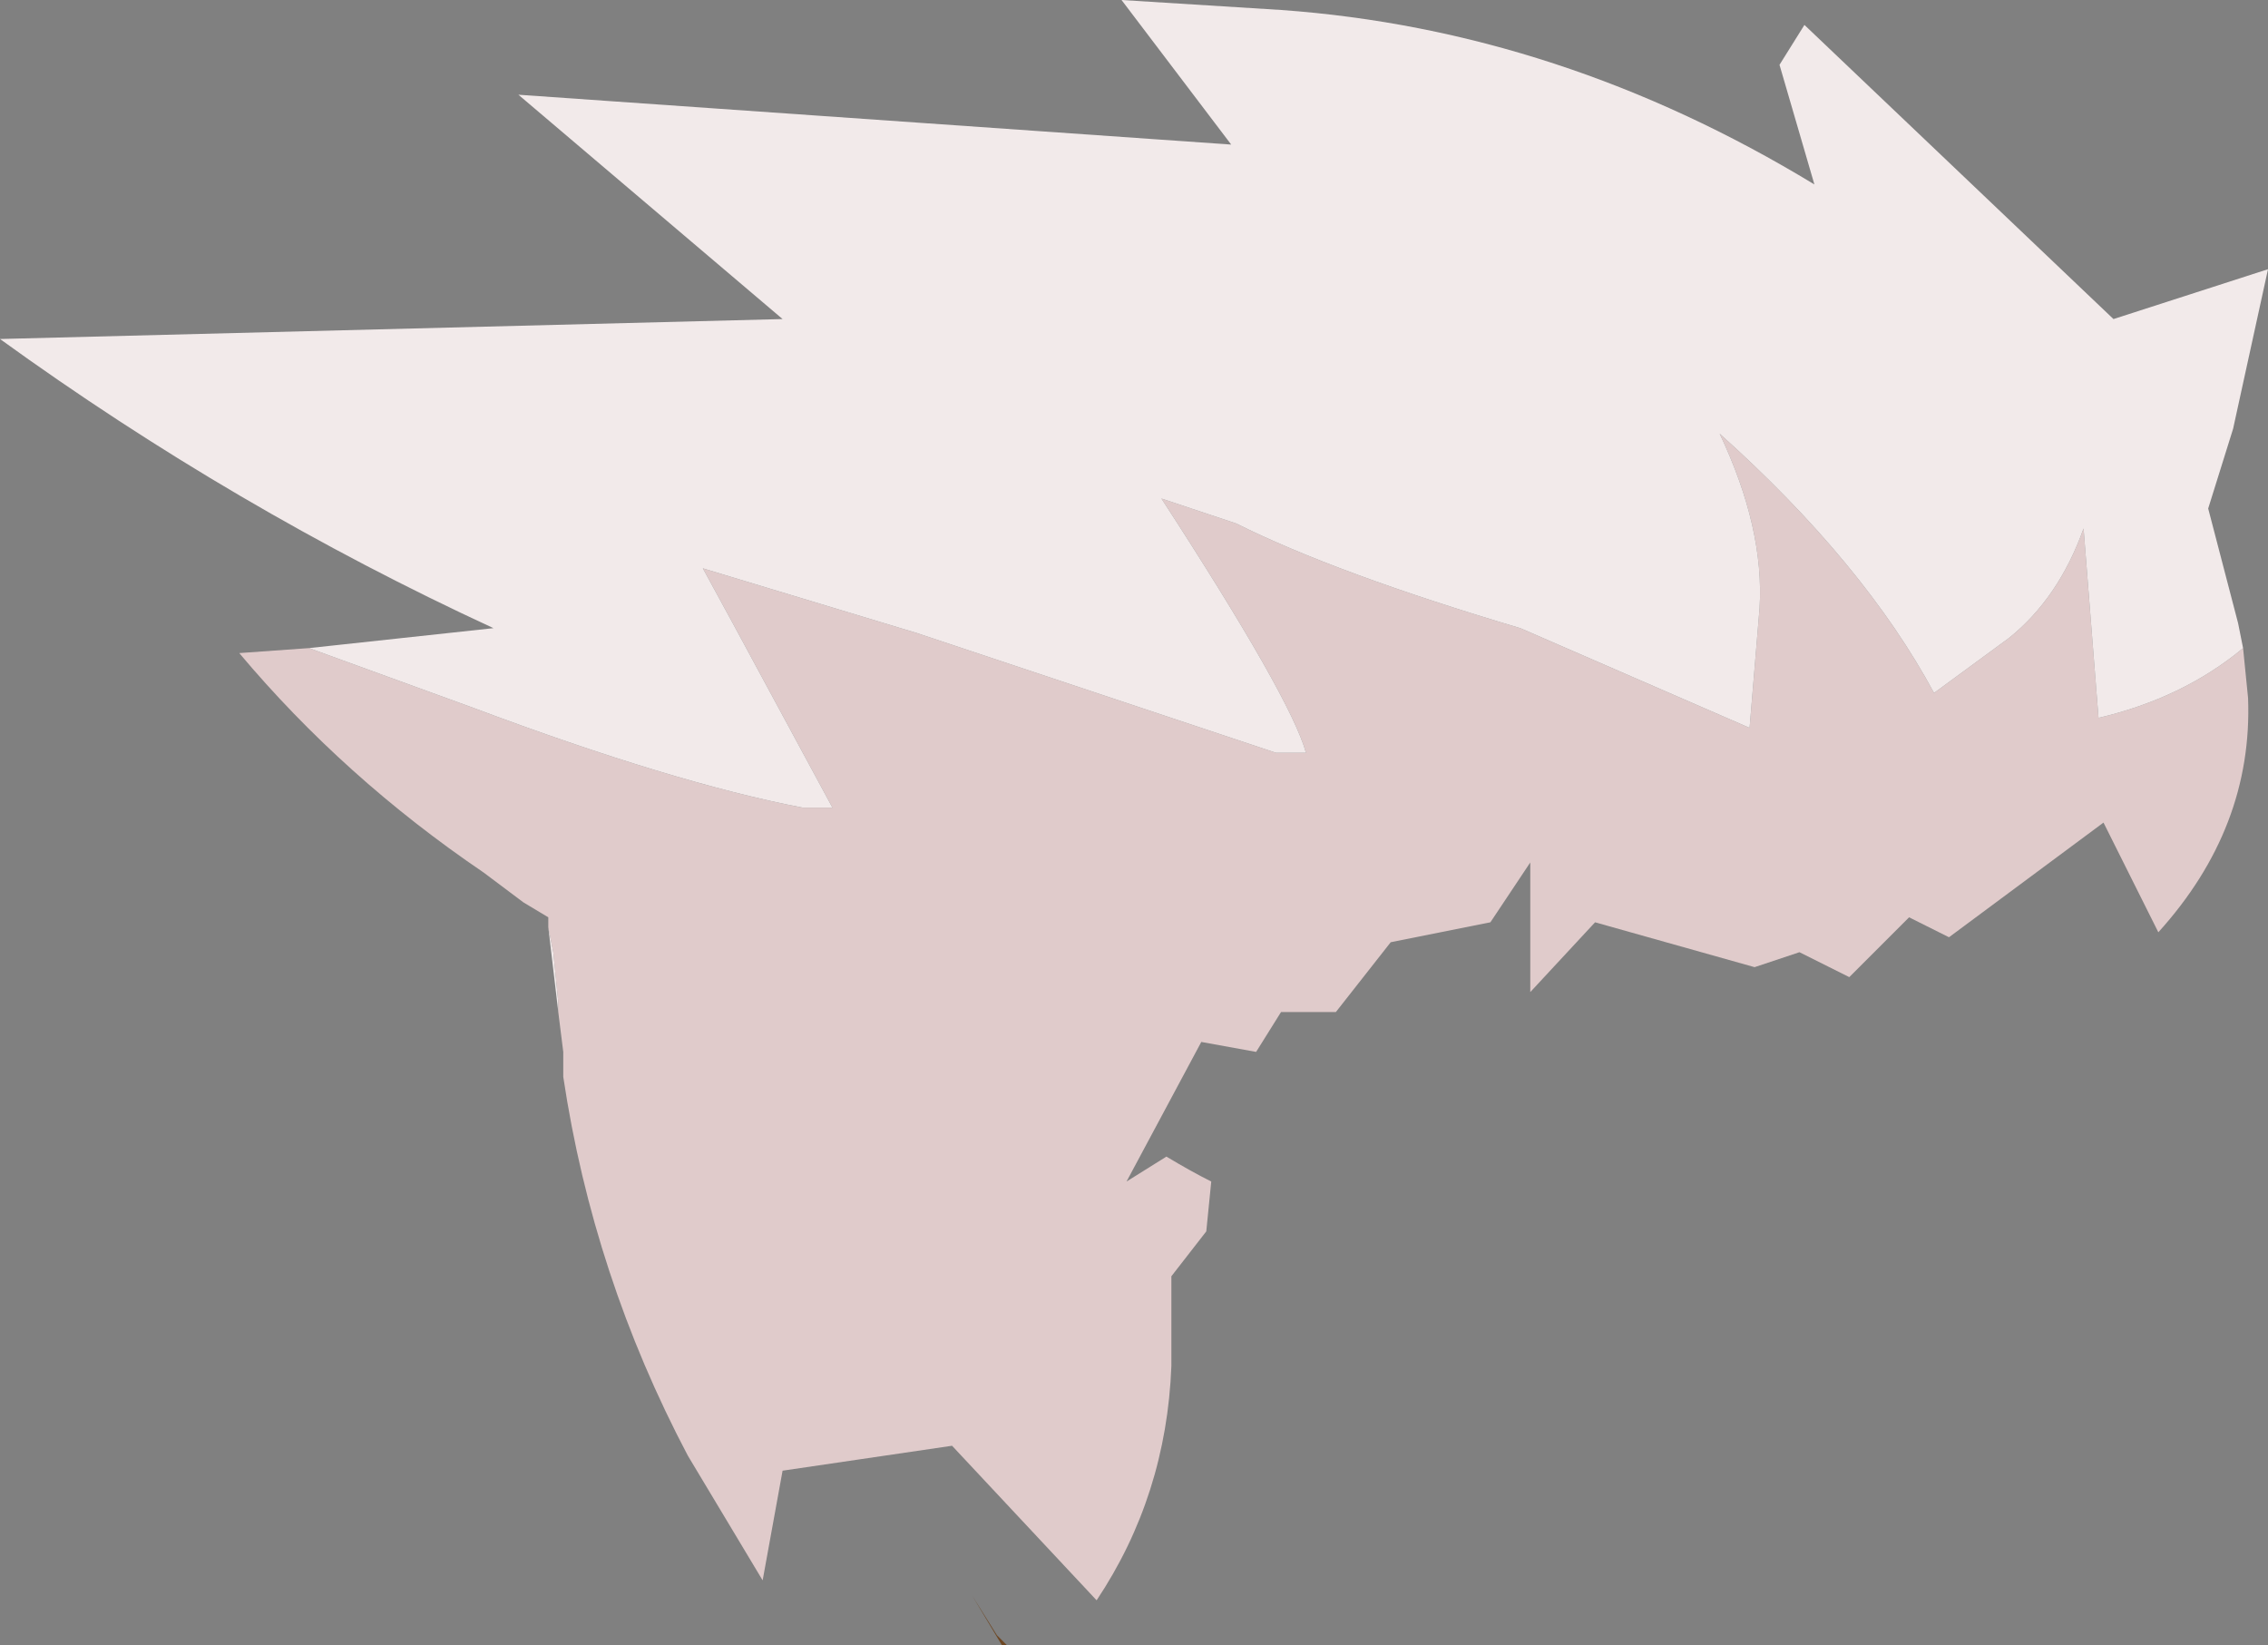<?xml version="1.0" encoding="UTF-8" standalone="no"?>
<svg xmlns:ffdec="https://www.free-decompiler.com/flash" xmlns:xlink="http://www.w3.org/1999/xlink" ffdec:objectType="shape" height="16.5px" width="22.75px" xmlns="http://www.w3.org/2000/svg">
  <rect width="100%" height="100%" fill="#808080" stroke="none"/>
  <g transform="matrix(1.0, 0.0, 0.0, 1.0, 14.0, 9.0)">
    <path d="M-4.25 7.0 L-4.0 7.4 -3.9 7.5 -3.95 7.5 -4.25 7.0" fill="#6d4723" fill-rule="evenodd" stroke="none"/>
    <path d="M-10.9 -2.5 L-9.25 -1.9 Q-7.25 -1.15 -5.95 -0.9 L-5.65 -0.9 -6.65 -2.75 -6.95 -3.3 -4.8 -2.65 -1.2 -1.45 -0.9 -1.45 Q-1.05 -2.0 -2.35 -4.0 L-1.6 -3.75 Q-0.6 -3.25 1.25 -2.7 L3.55 -1.7 3.65 -2.9 Q3.7 -3.7 3.25 -4.65 4.7 -3.35 5.4 -2.05 L6.15 -2.6 Q6.65 -3.0 6.9 -3.7 L7.05 -1.8 Q7.9 -2.0 8.5 -2.5 L8.55 -2.0 Q8.6 -0.7 7.65 0.35 L7.1 -0.75 5.55 0.4 5.15 0.2 4.55 0.8 4.05 0.55 3.6 0.7 2.0 0.25 1.35 0.95 1.35 -0.35 0.95 0.25 -0.05 0.45 -0.6 1.15 -1.15 1.15 -1.4 1.55 -1.95 1.45 -2.7 2.85 -2.3 2.6 Q-2.05 2.75 -1.85 2.85 L-1.9 3.35 -2.25 3.8 -2.25 4.7 Q-2.3 6.0 -3.0 7.05 L-4.45 5.5 -6.15 5.75 -6.35 6.85 -7.1 5.6 Q-8.05 3.8 -8.35 1.8 L-8.35 1.55 -8.4 1.15 -8.4 1.05 -8.45 0.55 -8.5 0.3 -8.5 0.2 -8.75 0.05 -9.15 -0.25 Q-10.55 -1.2 -11.6 -2.45 L-10.9 -2.5" fill="#e0cbcb" fill-rule="evenodd" stroke="none"/>
    <path d="M-10.9 -2.5 L-9.05 -2.7 Q-11.65 -3.9 -14.0 -5.6 L-6.15 -5.8 -8.8 -8.05 -1.65 -7.55 -2.75 -9.0 -1.15 -8.9 Q1.65 -8.7 4.2 -7.15 L3.85 -8.35 4.1 -8.75 7.2 -5.8 8.75 -6.3 8.4 -4.7 8.15 -3.9 8.45 -2.75 8.5 -2.5 Q7.9 -2.0 7.05 -1.8 L6.9 -3.7 Q6.65 -3.0 6.15 -2.6 L5.4 -2.05 Q4.7 -3.35 3.25 -4.65 3.7 -3.7 3.65 -2.9 L3.55 -1.7 1.25 -2.7 Q-0.6 -3.25 -1.6 -3.75 L-2.35 -4.0 Q-1.05 -2.0 -0.9 -1.45 L-1.2 -1.45 -4.8 -2.65 -6.95 -3.3 -6.65 -2.75 -5.65 -0.9 -5.95 -0.9 Q-7.25 -1.15 -9.25 -1.9 L-10.9 -2.5 M-8.4 1.15 L-8.5 0.3 -8.45 0.55 -8.4 1.05 -8.4 1.15" fill="#f2eaea" fill-rule="evenodd" stroke="none"/>
  </g>
</svg>
